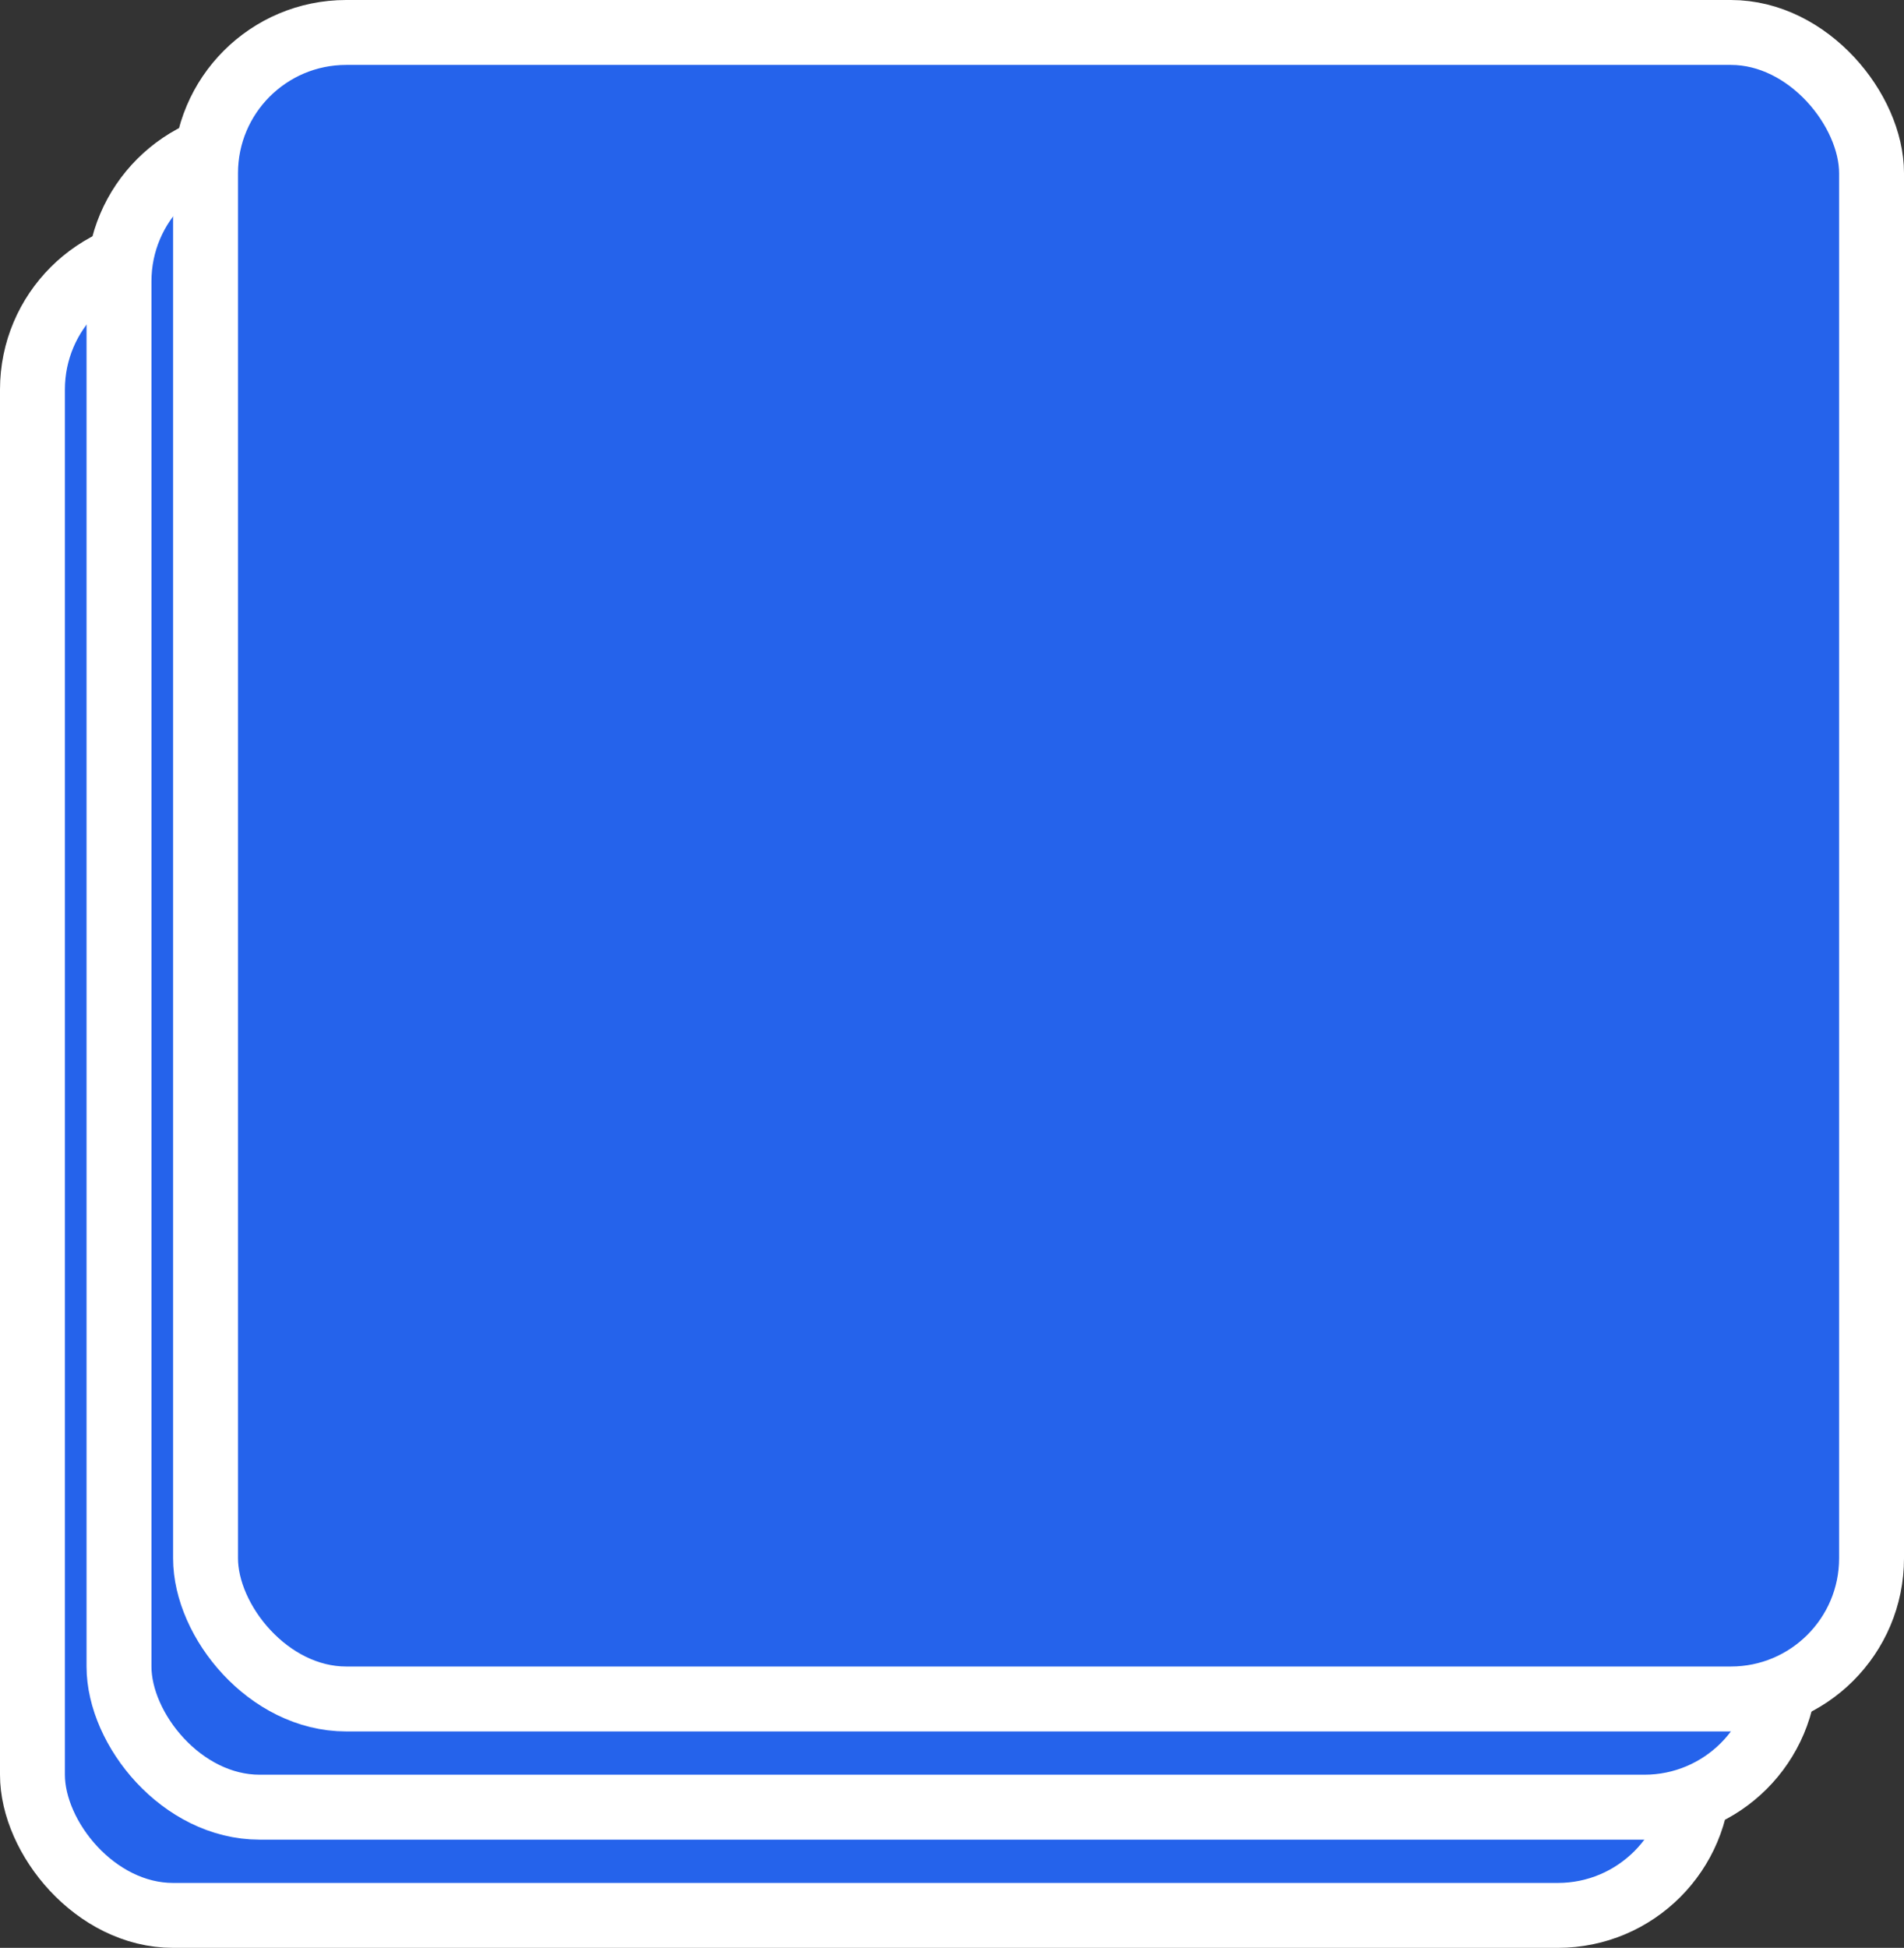 <svg width="88" height="90" viewBox="0 0 88 90" fill="none" xmlns="http://www.w3.org/2000/svg">
<rect x="0" y="0" width="88" height="90" fill="#333333" stroke="none"/>
<rect x="1.5" y="11.5" width="77" height="77" rx="6.5" fill="#2563EB" stroke="white" stroke-width="3"/>
<rect x="5.5" y="6.5" width="77" height="77" rx="6.5" fill="#2563EB" stroke="white" stroke-width="3"/>
<rect x="9.5" y="1.5" width="77" height="77" rx="6.5" fill="#2563EB" stroke="white" stroke-width="3"/>
</svg>
